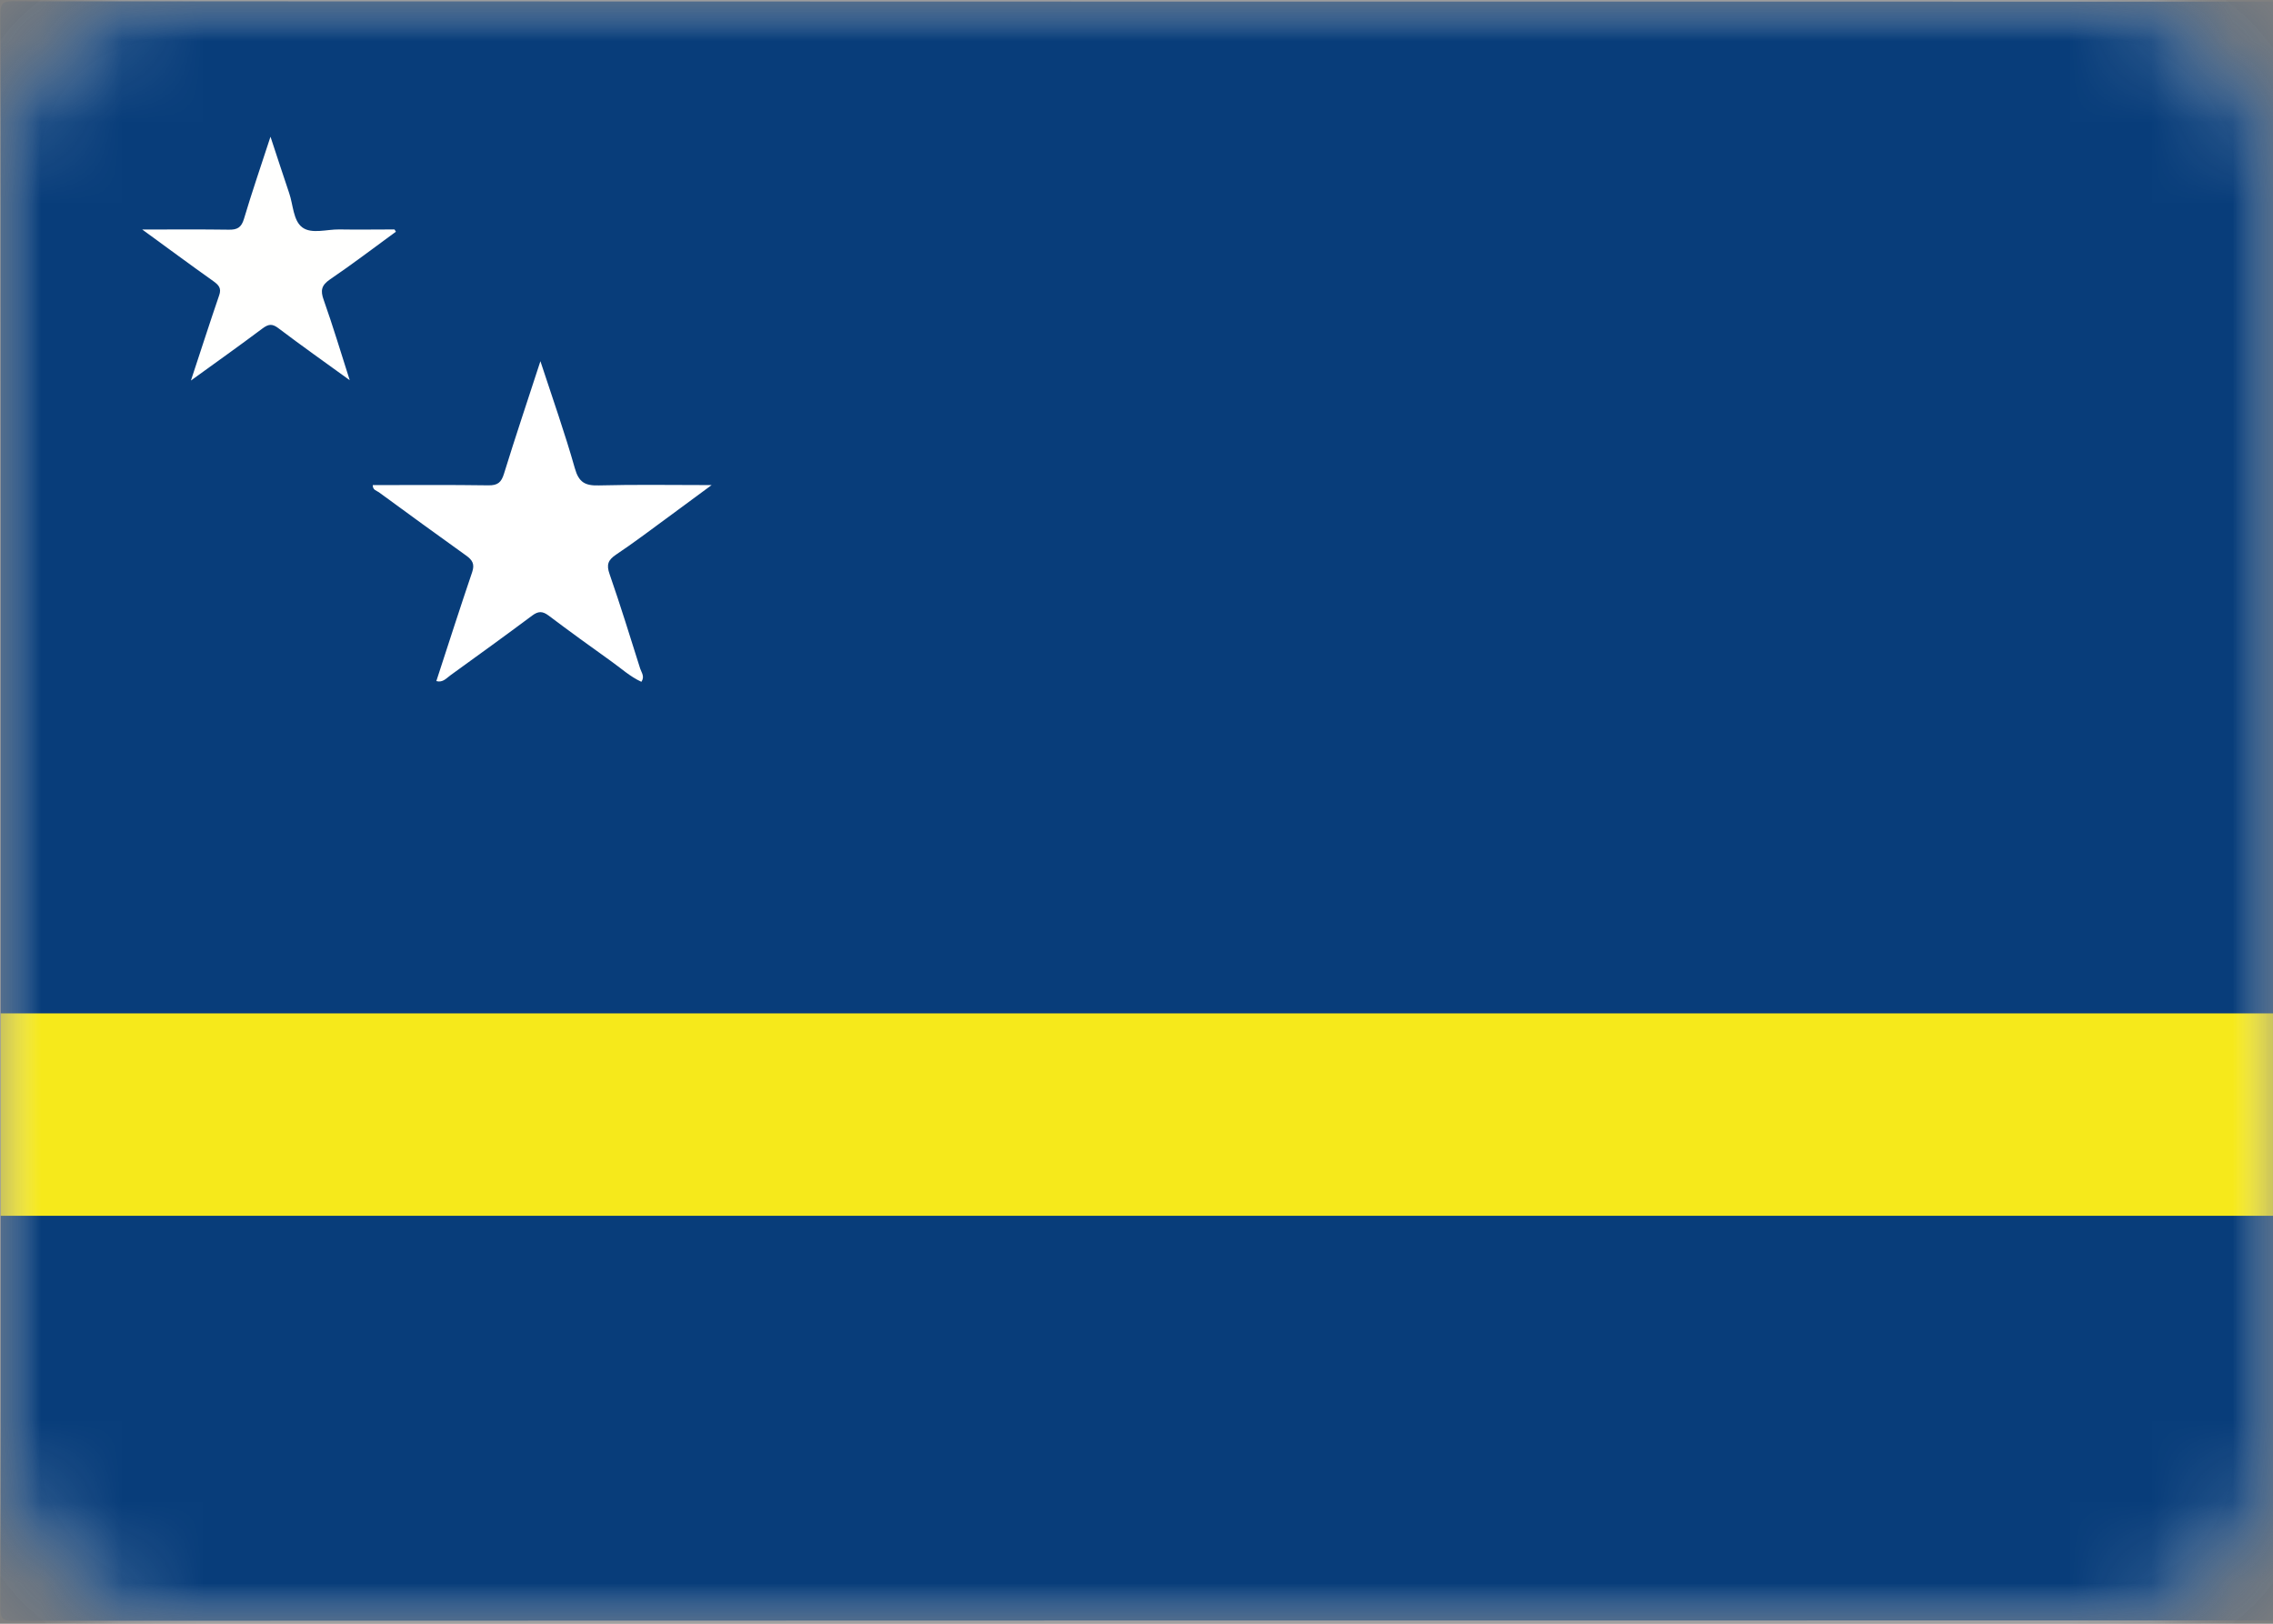 <?xml version="1.0" encoding="UTF-8" standalone="no"?>
<svg width="28px" height="20px" viewBox="0 0 28 20" version="1.1" xmlns="http://www.w3.org/2000/svg" xmlns:xlink="http://www.w3.org/1999/xlink">
    <rect x="0" y="0" width="28" height="20" fill="#808080" stroke="none"/>
    <!-- Generator: Sketch 40.1 (33804) - http://www.bohemiancoding.com/sketch -->
    <title>CW@1x</title>
    <desc>Created with Sketch.</desc>
    <defs>
        <rect id="path-1" x="0" y="0" width="28" height="20" rx="2"></rect>
        <mask id="mask-2" maskContentUnits="userSpaceOnUse" maskUnits="objectBoundingBox" x="0" y="0" width="28" height="20" fill="white">
            <use xlink:href="#path-1"></use>
        </mask>
        <mask id="mask-4" maskContentUnits="userSpaceOnUse" maskUnits="objectBoundingBox" x="0" y="0" width="28" height="20" fill="white">
            <use xlink:href="#path-1"></use>
        </mask>
    </defs>
    <g id="Page-1" stroke="none" stroke-width="1" fill="none" fill-rule="evenodd">
        <g id="CW">
            <mask id="mask-3" fill="white">
                <use xlink:href="#path-1"></use>
            </mask>
            <g id="Mask" stroke="#F5F5F5" mask="url(#mask-2)" fill="#FFFFFF">
                <use mask="url(#mask-4)" xlink:href="#path-1"></use>
            </g>
            <g id="3-01" mask="url(#mask-3)">
                <path d="M0.009,12.482 C0.009,8.378 0.01,4.273 0.006,0.169 C0.006,0.044 0.034,0.016 0.159,0.016 C10.081,0.02 20.004,0.02 29.927,0.02 C29.958,0.077 29.942,0.139 29.942,0.199 C29.943,4.234 29.943,8.27 29.943,12.305 C29.943,12.366 29.952,12.427 29.932,12.487 C29.888,12.537 29.828,12.546 29.766,12.548 C29.7,12.551 29.633,12.55 29.567,12.55 C19.836,12.55 10.105,12.55 0.374,12.549 C0.25,12.549 0.116,12.584 0.009,12.482" id="Fill-1" fill="#083D7A"></path>
                <path d="M29.927,19.96 C20.003,19.96 10.08,19.96 0.156,19.964 C0.026,19.964 0.006,19.928 0.006,19.808 C0.01,18.197 0.009,16.586 0.009,14.975 C0.059,14.924 0.122,14.909 0.191,14.908 C0.258,14.908 0.324,14.907 0.39,14.907 C10.113,14.907 19.836,14.907 29.559,14.909 C29.683,14.909 29.816,14.872 29.927,14.965 C29.954,15.012 29.942,15.063 29.943,15.112 C29.943,16.679 29.943,18.247 29.942,19.814 C29.942,19.863 29.955,19.914 29.927,19.96" id="Fill-2" fill="#083D7A"></path>
                <path d="M29.921,14.975 L0.009,14.975 L0.009,12.482 L29.921,12.482 C29.95,12.508 29.942,12.543 29.942,12.576 C29.943,13.344 29.943,14.113 29.942,14.882 C29.942,14.914 29.95,14.949 29.921,14.975" id="Fill-3" fill="#F6E91B"></path>
                <path d="M4.592,5.975 C5.067,5.975 5.541,5.971 6.015,5.978 C6.131,5.98 6.176,5.942 6.209,5.833 C6.348,5.383 6.498,4.937 6.657,4.449 C6.809,4.913 6.959,5.336 7.081,5.767 C7.13,5.942 7.208,5.984 7.378,5.979 C7.825,5.967 8.273,5.975 8.766,5.975 C8.559,6.128 8.385,6.257 8.21,6.385 C8.005,6.535 7.802,6.689 7.591,6.83 C7.492,6.896 7.467,6.953 7.509,7.071 C7.643,7.456 7.763,7.846 7.886,8.235 C7.902,8.284 7.945,8.333 7.901,8.398 C7.76,8.334 7.647,8.228 7.522,8.14 C7.265,7.957 7.01,7.772 6.758,7.582 C6.683,7.526 6.631,7.526 6.556,7.582 C6.224,7.83 5.887,8.073 5.551,8.316 C5.5,8.352 5.455,8.412 5.375,8.389 C5.522,7.938 5.666,7.49 5.817,7.045 C5.85,6.946 5.818,6.897 5.741,6.842 C5.381,6.585 5.024,6.324 4.667,6.063 C4.639,6.043 4.591,6.037 4.592,5.975" id="Fill-5" fill="#FFFFFF"></path>
                <path d="M4.308,4.683 C3.997,4.458 3.71,4.255 3.43,4.043 C3.353,3.984 3.307,3.991 3.233,4.046 C2.948,4.26 2.657,4.466 2.352,4.687 C2.473,4.321 2.583,3.978 2.7,3.637 C2.731,3.549 2.693,3.51 2.628,3.463 C2.346,3.263 2.068,3.057 1.752,2.827 C2.138,2.827 2.478,2.824 2.818,2.829 C2.922,2.831 2.973,2.803 3.005,2.697 C3.102,2.371 3.213,2.049 3.332,1.684 C3.416,1.939 3.488,2.159 3.562,2.378 C3.612,2.523 3.611,2.717 3.724,2.801 C3.839,2.886 4.024,2.824 4.178,2.826 C4.405,2.83 4.632,2.826 4.859,2.826 C4.861,2.826 4.864,2.834 4.877,2.854 C4.608,3.05 4.343,3.253 4.067,3.44 C3.959,3.514 3.945,3.578 3.988,3.696 C4.1,4.012 4.196,4.332 4.308,4.683" id="Fill-6" fill="#FFFFFE"></path>
            </g>
        </g>
    </g>
</svg>